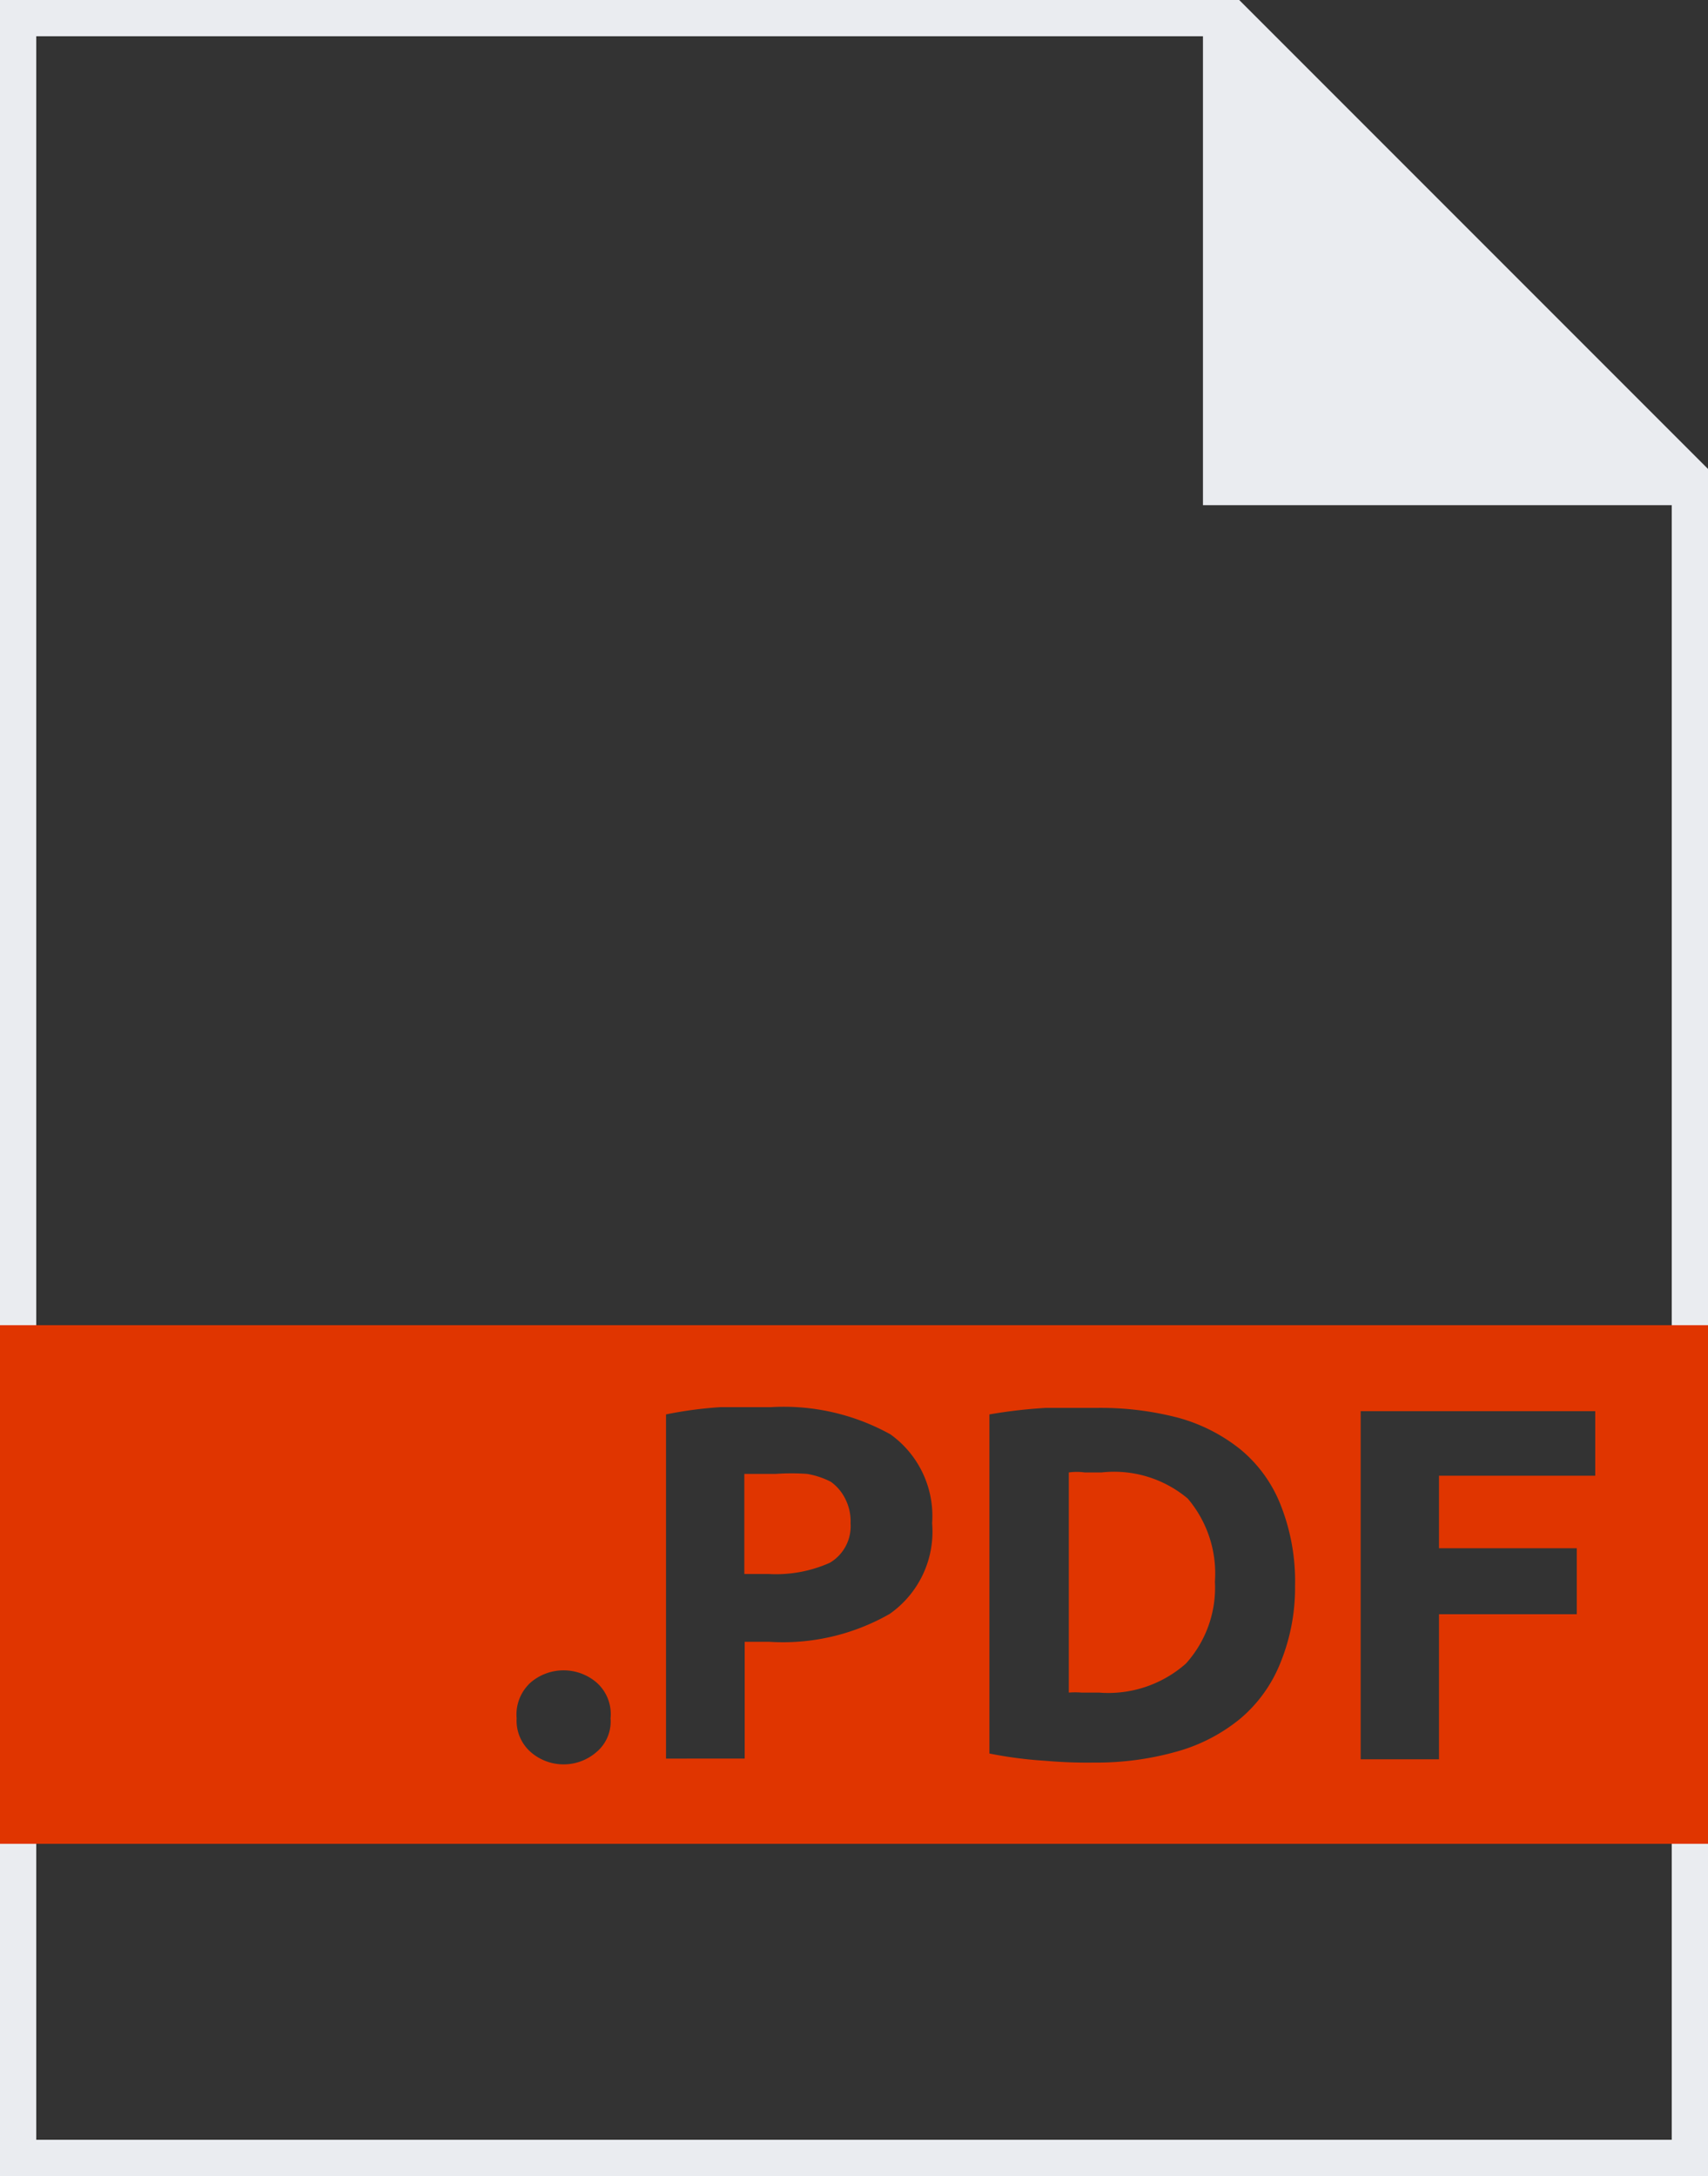 <svg id="Слой_3" data-name="Слой 3" xmlns="http://www.w3.org/2000/svg" viewBox="0 0 47.11 60"><rect x="0" y="0" width="47.11" height="60" fill="#333333" stroke="none"/><defs><style>.cls-1{fill:#eaecf0;}.cls-2{fill:#fff;}.cls-3{fill:#e03500;}</style></defs><title>PDF</title><path class="cls-1" d="M34.18,0H0V60H47.11V12.93ZM46.11,59H1V1H33.18V13.93H46.11Z"/><path class="cls-2" d="M47.11,0"/><path class="cls-3" d="M22.92,40.86a2.23,2.23,0,0,0-.66-.22,6.29,6.29,0,0,0-.86,0h-.47l-.4,0V43.4h.67a3.64,3.64,0,0,0,1.69-.31A1.17,1.17,0,0,0,23.46,42a1.35,1.35,0,0,0-.14-.66A1.27,1.27,0,0,0,22.92,40.86Z"/><path class="cls-3" d="M0,36.54v14.3H47.11V36.54ZM16.44,48.32a1.38,1.38,0,0,1-1.79,0,1.15,1.15,0,0,1-.4-.94,1.19,1.19,0,0,1,.4-1,1.4,1.4,0,0,1,1.79,0,1.16,1.16,0,0,1,.4,1A1.1,1.1,0,0,1,16.44,48.32Zm8.1-3.82a5.93,5.93,0,0,1-3.32.77h-.68v3.22H18.37V39a11,11,0,0,1,1.5-.2c.53,0,1,0,1.39,0a6.06,6.06,0,0,1,3.3.75A2.77,2.77,0,0,1,25.71,42,2.77,2.77,0,0,1,24.54,44.5Zm10.78,1.34a3.9,3.9,0,0,1-1.1,1.54,4.76,4.76,0,0,1-1.74.91,8.13,8.13,0,0,1-2.3.31,13.5,13.5,0,0,1-1.36-.05,11.45,11.45,0,0,1-1.53-.2V39a13.8,13.8,0,0,1,1.56-.18c.55,0,1,0,1.4,0a8.48,8.48,0,0,1,2.24.27,4.73,4.73,0,0,1,1.73.88,3.77,3.77,0,0,1,1.1,1.52,5.7,5.7,0,0,1,.4,2.24A5.47,5.47,0,0,1,35.32,45.84ZM44,40.69H39.69v2h3.8v1.82h-3.8v4H37.53v-9.6H44Z"/><path class="cls-3" d="M30.38,40.6h-.46a1.57,1.57,0,0,0-.44,0v6.07a2.24,2.24,0,0,1,.35,0h.48a3.23,3.23,0,0,0,2.4-.8,3.13,3.13,0,0,0,.8-2.26,3.19,3.19,0,0,0-.75-2.29A3.16,3.16,0,0,0,30.38,40.6Z"/></svg>